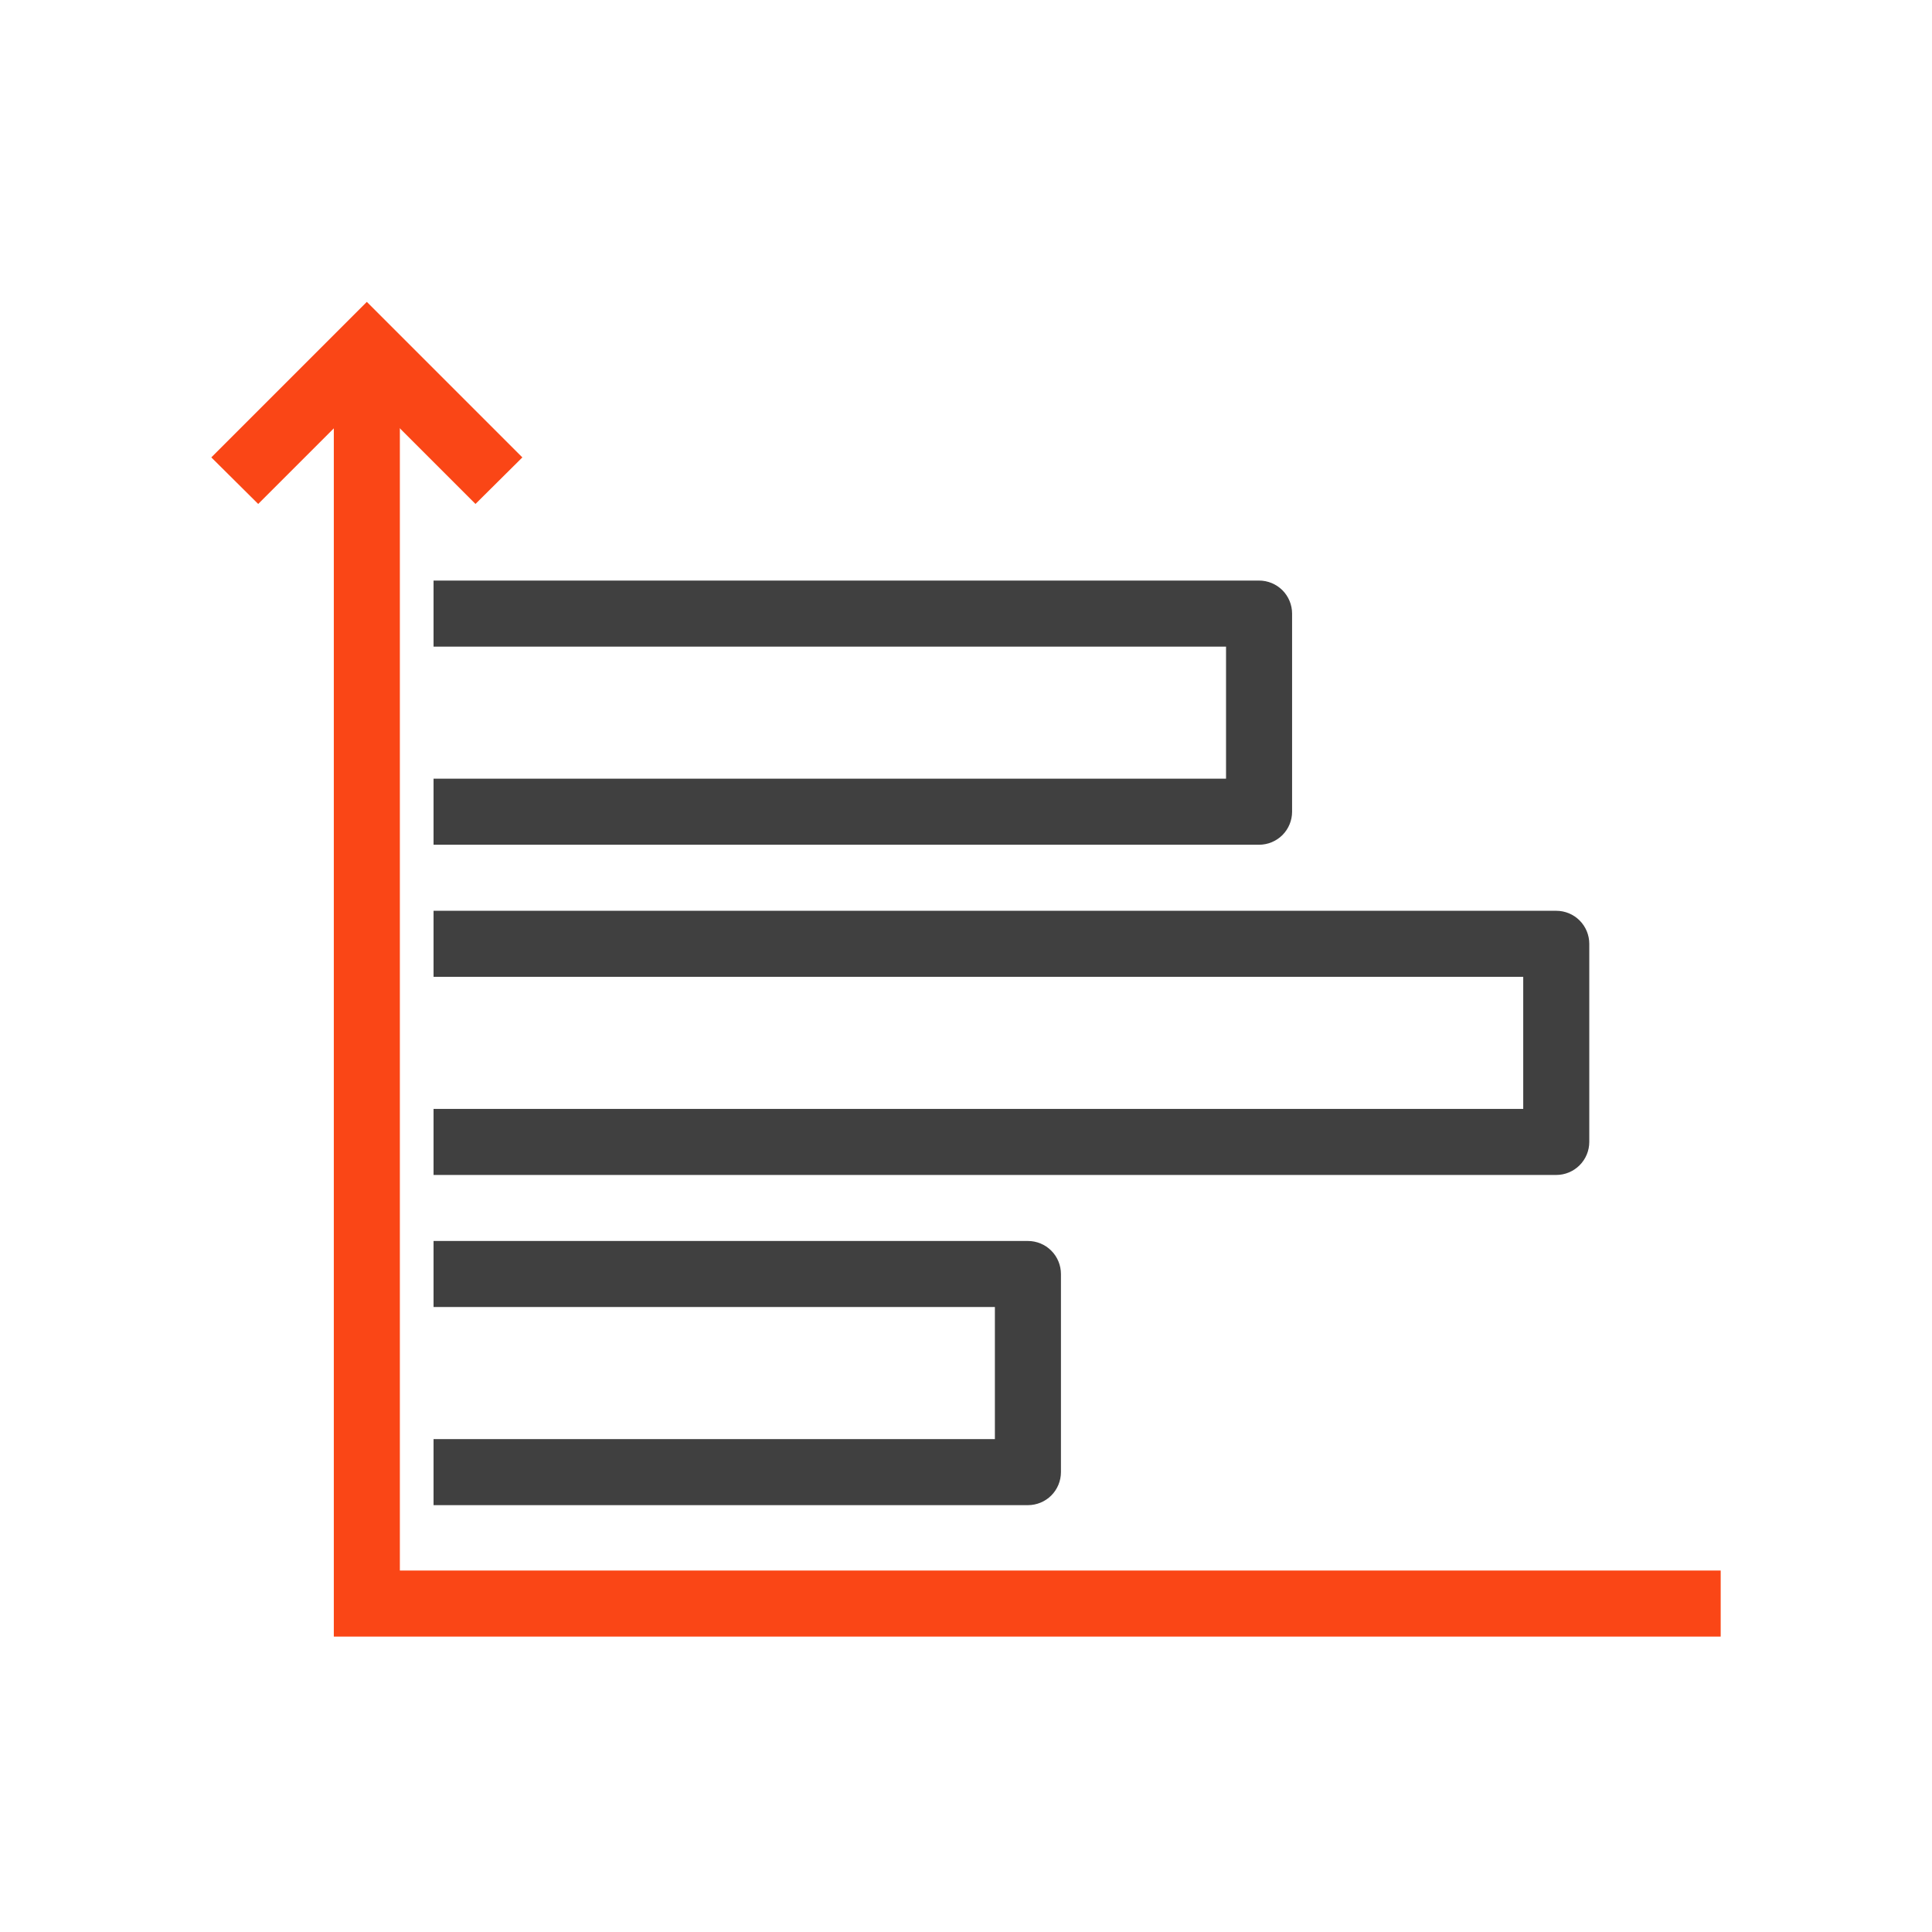 <svg width="64" height="64" viewBox="0 0 64 64" fill="none" xmlns="http://www.w3.org/2000/svg">
<path d="M15.751 16.694L12.152 13.096L8.553 16.694L7 15.152L12.152 10L17.304 15.152L15.751 16.694Z" fill="#FA4616"/>
<path d="M57 54.214H11.058V11.553H13.246V52.026H57V54.214Z" fill="#FA4616"/>
<path d="M41.708 27.983H14.362V25.795H40.614V21.42H14.362V19.232H41.708C41.998 19.232 42.276 19.347 42.482 19.552C42.687 19.758 42.802 20.036 42.802 20.326V26.889C42.802 27.179 42.687 27.457 42.482 27.663C42.276 27.868 41.998 27.983 41.708 27.983Z" fill="#404040"/>
<path d="M51.553 38.922H14.362V36.734H50.459V32.358H14.362V30.171H51.553C51.843 30.171 52.121 30.286 52.326 30.491C52.531 30.696 52.647 30.974 52.647 31.265V37.828C52.647 38.118 52.531 38.396 52.326 38.601C52.121 38.806 51.843 38.922 51.553 38.922Z" fill="#404040"/>
<path d="M34.051 49.86H14.362V47.672H32.957V43.297H14.362V41.109H34.051C34.341 41.109 34.62 41.224 34.825 41.43C35.03 41.635 35.145 41.913 35.145 42.203V48.766C35.145 49.056 35.03 49.334 34.825 49.54C34.62 49.745 34.341 49.86 34.051 49.86Z" fill="#404040"/>
</svg>
